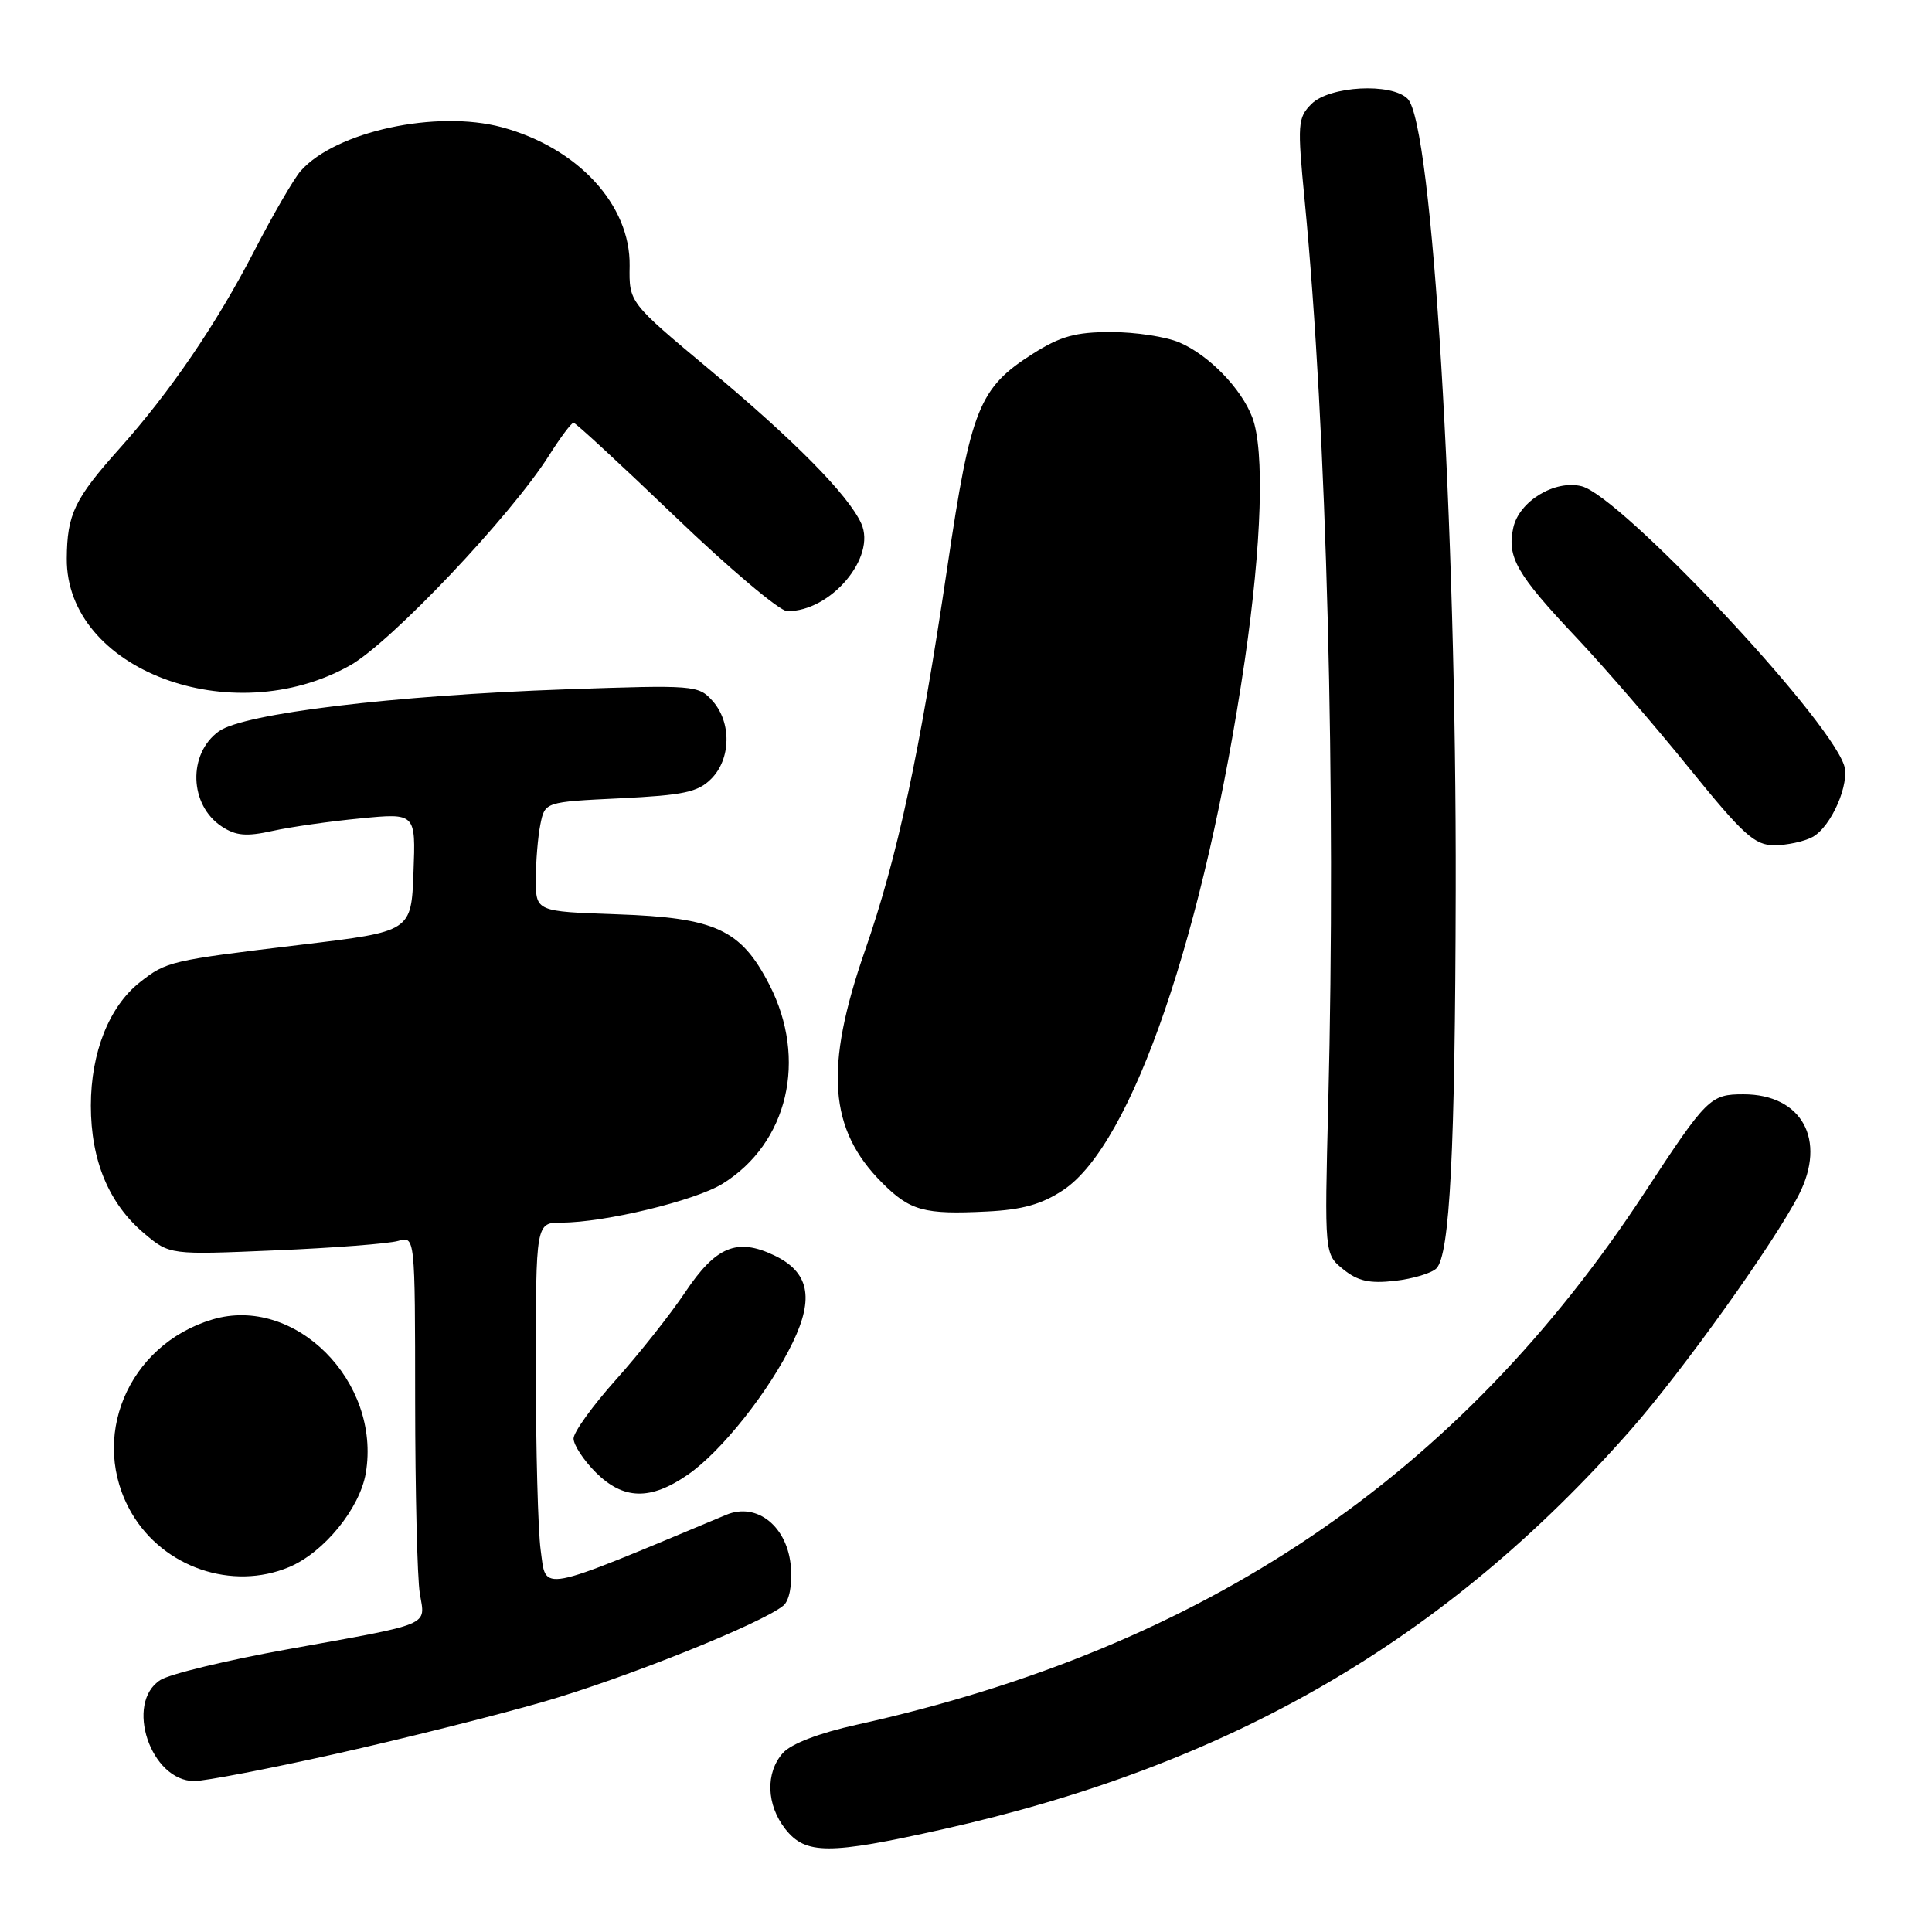 <?xml version="1.0" encoding="UTF-8" standalone="no"?>
<!DOCTYPE svg PUBLIC "-//W3C//DTD SVG 1.1//EN" "http://www.w3.org/Graphics/SVG/1.1/DTD/svg11.dtd" >
<svg xmlns="http://www.w3.org/2000/svg" xmlns:xlink="http://www.w3.org/1999/xlink" version="1.1" viewBox="0 0 256 256">
 <g >
 <path fill="currentColor"
d=" M 124.88 242.40 C 163.04 233.87 191.53 217.34 216.05 189.50 C 222.94 181.68 235.10 164.67 238.36 158.30 C 242.08 151.03 238.75 145.00 231.02 145.00 C 226.62 145.00 226.17 145.45 217.94 158.00 C 193.29 195.62 159.67 218.32 113.50 228.54 C 108.56 229.63 104.83 231.06 103.75 232.27 C 101.40 234.89 101.54 239.15 104.07 242.37 C 106.75 245.76 109.81 245.77 124.88 242.40 Z  M 44.37 232.42 C 53.20 230.45 65.61 227.34 71.96 225.51 C 82.82 222.38 100.93 215.12 103.80 212.75 C 104.58 212.10 104.98 210.07 104.80 207.69 C 104.40 202.31 100.33 199.00 96.23 200.72 C 70.98 211.27 72.41 211.00 71.64 205.38 C 71.29 202.82 71.00 192.01 71.00 181.36 C 71.00 162.00 71.00 162.00 74.43 162.00 C 80.10 162.00 92.10 159.10 95.73 156.86 C 104.41 151.49 107.03 140.36 101.94 130.47 C 98.17 123.15 94.82 121.60 81.75 121.15 C 71.00 120.78 71.00 120.78 71.00 116.51 C 71.00 114.17 71.27 110.90 71.60 109.25 C 72.20 106.26 72.20 106.26 82.17 105.78 C 90.57 105.37 92.48 104.97 94.24 103.20 C 96.87 100.57 96.95 95.72 94.42 92.88 C 92.55 90.79 92.03 90.75 75.00 91.34 C 52.02 92.15 32.30 94.54 29.00 96.90 C 24.86 99.88 25.07 106.69 29.39 109.52 C 31.26 110.75 32.65 110.87 36.12 110.10 C 38.53 109.57 43.78 108.82 47.79 108.44 C 55.09 107.73 55.09 107.73 54.79 115.58 C 54.50 123.43 54.50 123.43 40.00 125.17 C 22.53 127.27 22.06 127.38 18.54 130.15 C 14.47 133.35 12.04 139.46 12.04 146.50 C 12.04 153.78 14.43 159.50 19.10 163.43 C 22.48 166.28 22.48 166.28 36.49 165.68 C 44.20 165.36 51.51 164.79 52.75 164.43 C 55.00 163.77 55.00 163.77 55.01 185.63 C 55.02 197.66 55.29 209.14 55.63 211.15 C 56.35 215.52 57.49 215.04 38.00 218.56 C 30.02 220.00 22.49 221.82 21.25 222.61 C 16.49 225.65 19.96 236.00 25.74 236.00 C 27.16 236.00 35.55 234.39 44.37 232.42 Z  M 38.30 207.65 C 42.91 205.72 47.67 199.89 48.47 195.19 C 50.52 183.04 39.06 171.57 28.14 174.84 C 16.88 178.21 11.70 190.70 17.47 200.54 C 21.67 207.70 30.76 210.80 38.30 207.65 Z  M 91.16 195.39 C 95.62 192.30 101.93 184.34 105.05 177.87 C 107.91 171.94 107.18 168.53 102.58 166.34 C 97.66 163.99 94.85 165.16 90.79 171.23 C 88.85 174.13 84.74 179.33 81.64 182.79 C 78.54 186.25 76.00 189.77 76.00 190.61 C 76.00 191.46 77.32 193.47 78.92 195.08 C 82.59 198.75 86.18 198.84 91.16 195.39 Z  M 190.33 168.07 C 192.11 166.29 192.82 152.49 192.89 118.00 C 193.00 69.10 189.80 16.38 186.52 13.09 C 184.38 10.94 176.17 11.39 173.78 13.77 C 171.95 15.61 171.89 16.38 172.88 26.61 C 175.81 56.89 177.05 104.54 176.00 146.34 C 175.50 166.18 175.50 166.18 177.99 168.19 C 179.92 169.75 181.45 170.10 184.83 169.72 C 187.22 169.45 189.70 168.70 190.33 168.07 Z  M 140.87 157.70 C 150.01 151.66 159.65 123.53 164.94 87.50 C 167.19 72.11 167.58 59.67 165.94 55.32 C 164.49 51.48 160.17 47.04 156.28 45.38 C 154.51 44.62 150.44 44.00 147.23 44.00 C 142.52 44.00 140.52 44.55 136.85 46.88 C 129.73 51.39 128.63 54.14 125.55 75.00 C 121.88 99.78 118.94 113.51 114.61 125.97 C 109.21 141.51 109.81 149.65 116.87 156.71 C 120.59 160.44 122.44 160.95 130.78 160.53 C 135.46 160.30 138.03 159.58 140.87 157.70 Z  M 240.15 110.92 C 242.66 109.58 245.20 103.73 244.32 101.31 C 241.88 94.56 214.70 65.72 209.58 64.43 C 206.03 63.54 201.29 66.41 200.52 69.92 C 199.66 73.83 200.96 76.09 208.90 84.50 C 212.53 88.35 219.24 96.11 223.80 101.75 C 231.01 110.65 232.50 112.00 235.11 112.00 C 236.77 112.00 239.04 111.51 240.15 110.92 Z  M 46.37 88.18 C 51.76 85.16 67.72 68.32 72.77 60.32 C 74.27 57.95 75.72 56.01 76.00 56.02 C 76.28 56.02 82.35 61.64 89.50 68.49 C 96.65 75.35 103.31 80.97 104.30 80.98 C 110.07 81.05 116.16 73.84 114.12 69.36 C 112.40 65.58 105.29 58.38 93.93 48.90 C 83.35 40.07 83.35 40.07 83.43 35.22 C 83.55 27.15 76.58 19.59 66.51 16.86 C 57.84 14.52 44.49 17.41 39.85 22.64 C 38.95 23.66 36.17 28.44 33.69 33.25 C 28.68 42.95 22.56 51.92 15.78 59.50 C 9.87 66.11 8.89 68.15 8.85 74.00 C 8.73 88.72 30.64 97.00 46.37 88.18 Z "/>
</g>
</svg>